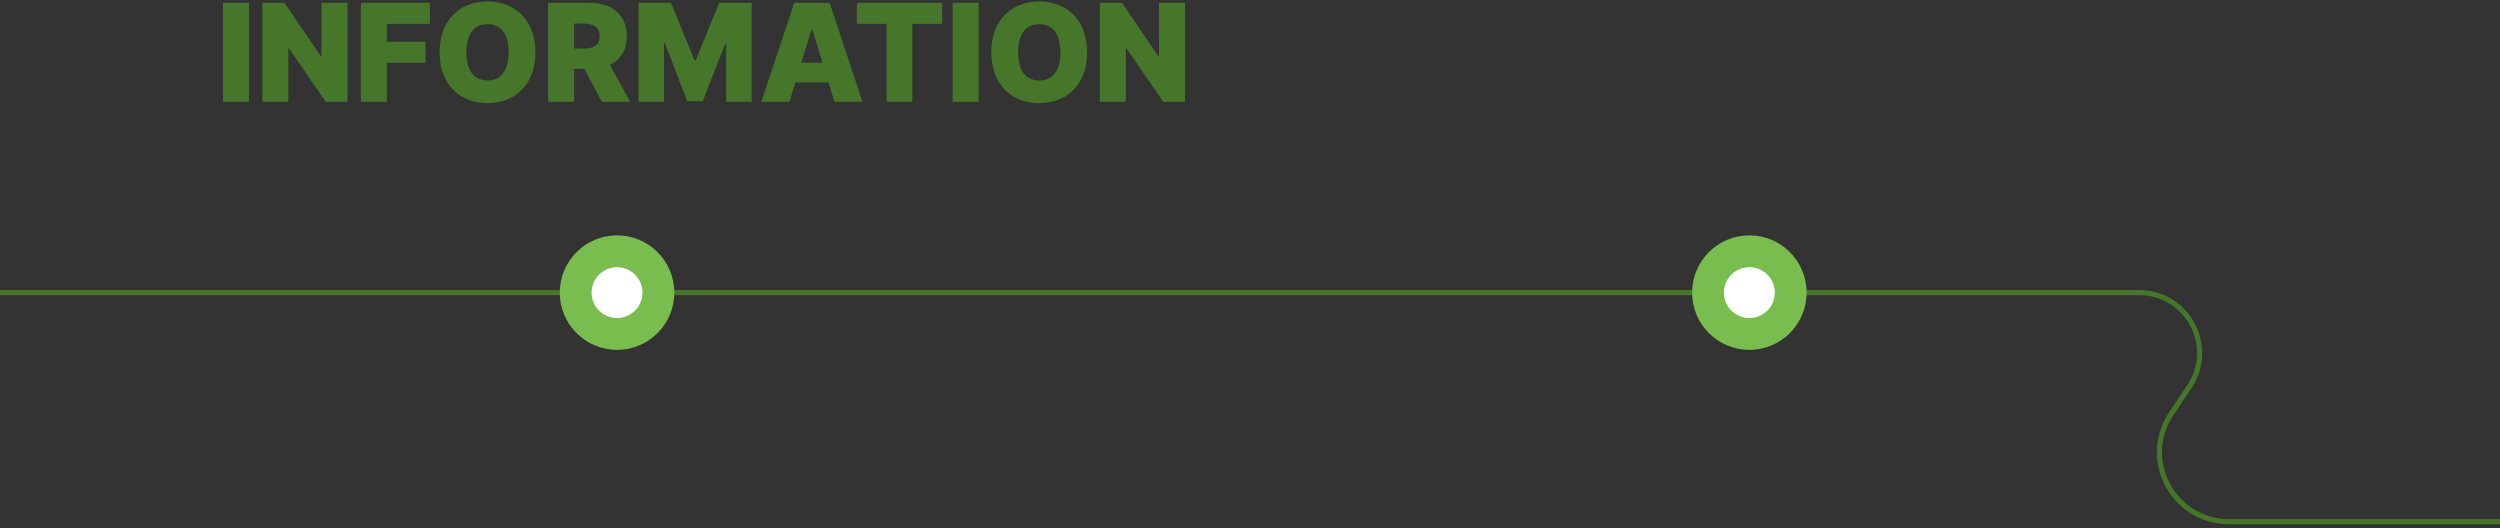 <svg width="393" height="83" viewBox="0 0 393 83" fill="none" xmlns="http://www.w3.org/2000/svg">
<rect x="0" y="0" width="393" height="83" fill="#333333" stroke="none"/>
<path d="M39.135 0.445V16H35.053V0.445H39.135ZM54.625 0.445V16H51.209L45.43 7.6H45.322V16H41.24V0.445H44.721L50.414 8.803H50.543V0.445H54.625ZM56.73 16V0.445H67.58V3.754H60.812V6.568H66.893V9.877H60.812V16H56.73ZM84.166 8.223C84.166 13.4 80.857 16.215 76.647 16.215C72.393 16.215 69.106 13.379 69.106 8.223C69.106 3.045 72.393 0.23 76.647 0.23C80.857 0.23 84.166 3.045 84.166 8.223ZM79.955 8.223C79.955 5.365 78.773 3.797 76.647 3.797C74.498 3.797 73.316 5.365 73.316 8.223C73.316 11.08 74.498 12.648 76.647 12.648C78.773 12.648 79.955 11.08 79.955 8.223ZM86.164 16V0.445H92.781C96.262 0.445 98.539 2.422 98.539 5.709C98.539 7.857 97.551 9.383 95.875 10.178L99.055 16H94.607L91.857 10.822H90.246V16H86.164ZM90.246 7.621H91.836C93.383 7.621 94.264 7.062 94.264 5.709C94.264 4.334 93.383 3.711 91.836 3.711H90.246V7.621ZM100.387 0.445H105.479L109.174 9.49H109.367L113.062 0.445H118.154V16H114.158V6.848H114.029L110.484 15.893H108.035L104.512 6.783H104.383V16H100.387V0.445ZM124.105 16H119.68L124.857 0.445H130.422L135.578 16H131.174L130.25 12.949H125.029L124.105 16ZM125.975 9.855H129.305L127.693 4.635H127.564L125.975 9.855ZM134.697 3.754V0.445H148.104V3.754H143.42V16H139.381V3.754H134.697ZM153.84 0.445V16H149.758V0.445H153.84ZM170.898 8.223C170.898 13.4 167.59 16.215 163.379 16.215C159.125 16.215 155.838 13.379 155.838 8.223C155.838 3.045 159.125 0.23 163.379 0.23C167.59 0.23 170.898 3.045 170.898 8.223ZM166.688 8.223C166.688 5.365 165.506 3.797 163.379 3.797C161.23 3.797 160.049 5.365 160.049 8.223C160.049 11.08 161.23 12.648 163.379 12.648C165.506 12.648 166.688 11.08 166.688 8.223ZM186.281 0.445V16H182.865L177.086 7.6H176.979V16H172.896V0.445H176.377L182.07 8.803H182.199V0.445H186.281Z" fill="#46762A"/>
<path d="M336.27 46V46C343.861 46 348.386 54.462 344.171 60.775L341.316 65.052C336.481 72.293 341.671 82 350.378 82V82H393" stroke="#46762A" stroke-width="0.8"/>
<path d="M0 46L337 46" stroke="#46762A" stroke-width="0.8"/>
<circle cx="97" cy="46" r="9" fill="#79BD4E"/>
<circle cx="97" cy="46" r="4" fill="white"/>
<circle cx="275" cy="46" r="9" fill="#79BD4E"/>
<circle cx="275" cy="46" r="4" fill="white"/>
</svg>
